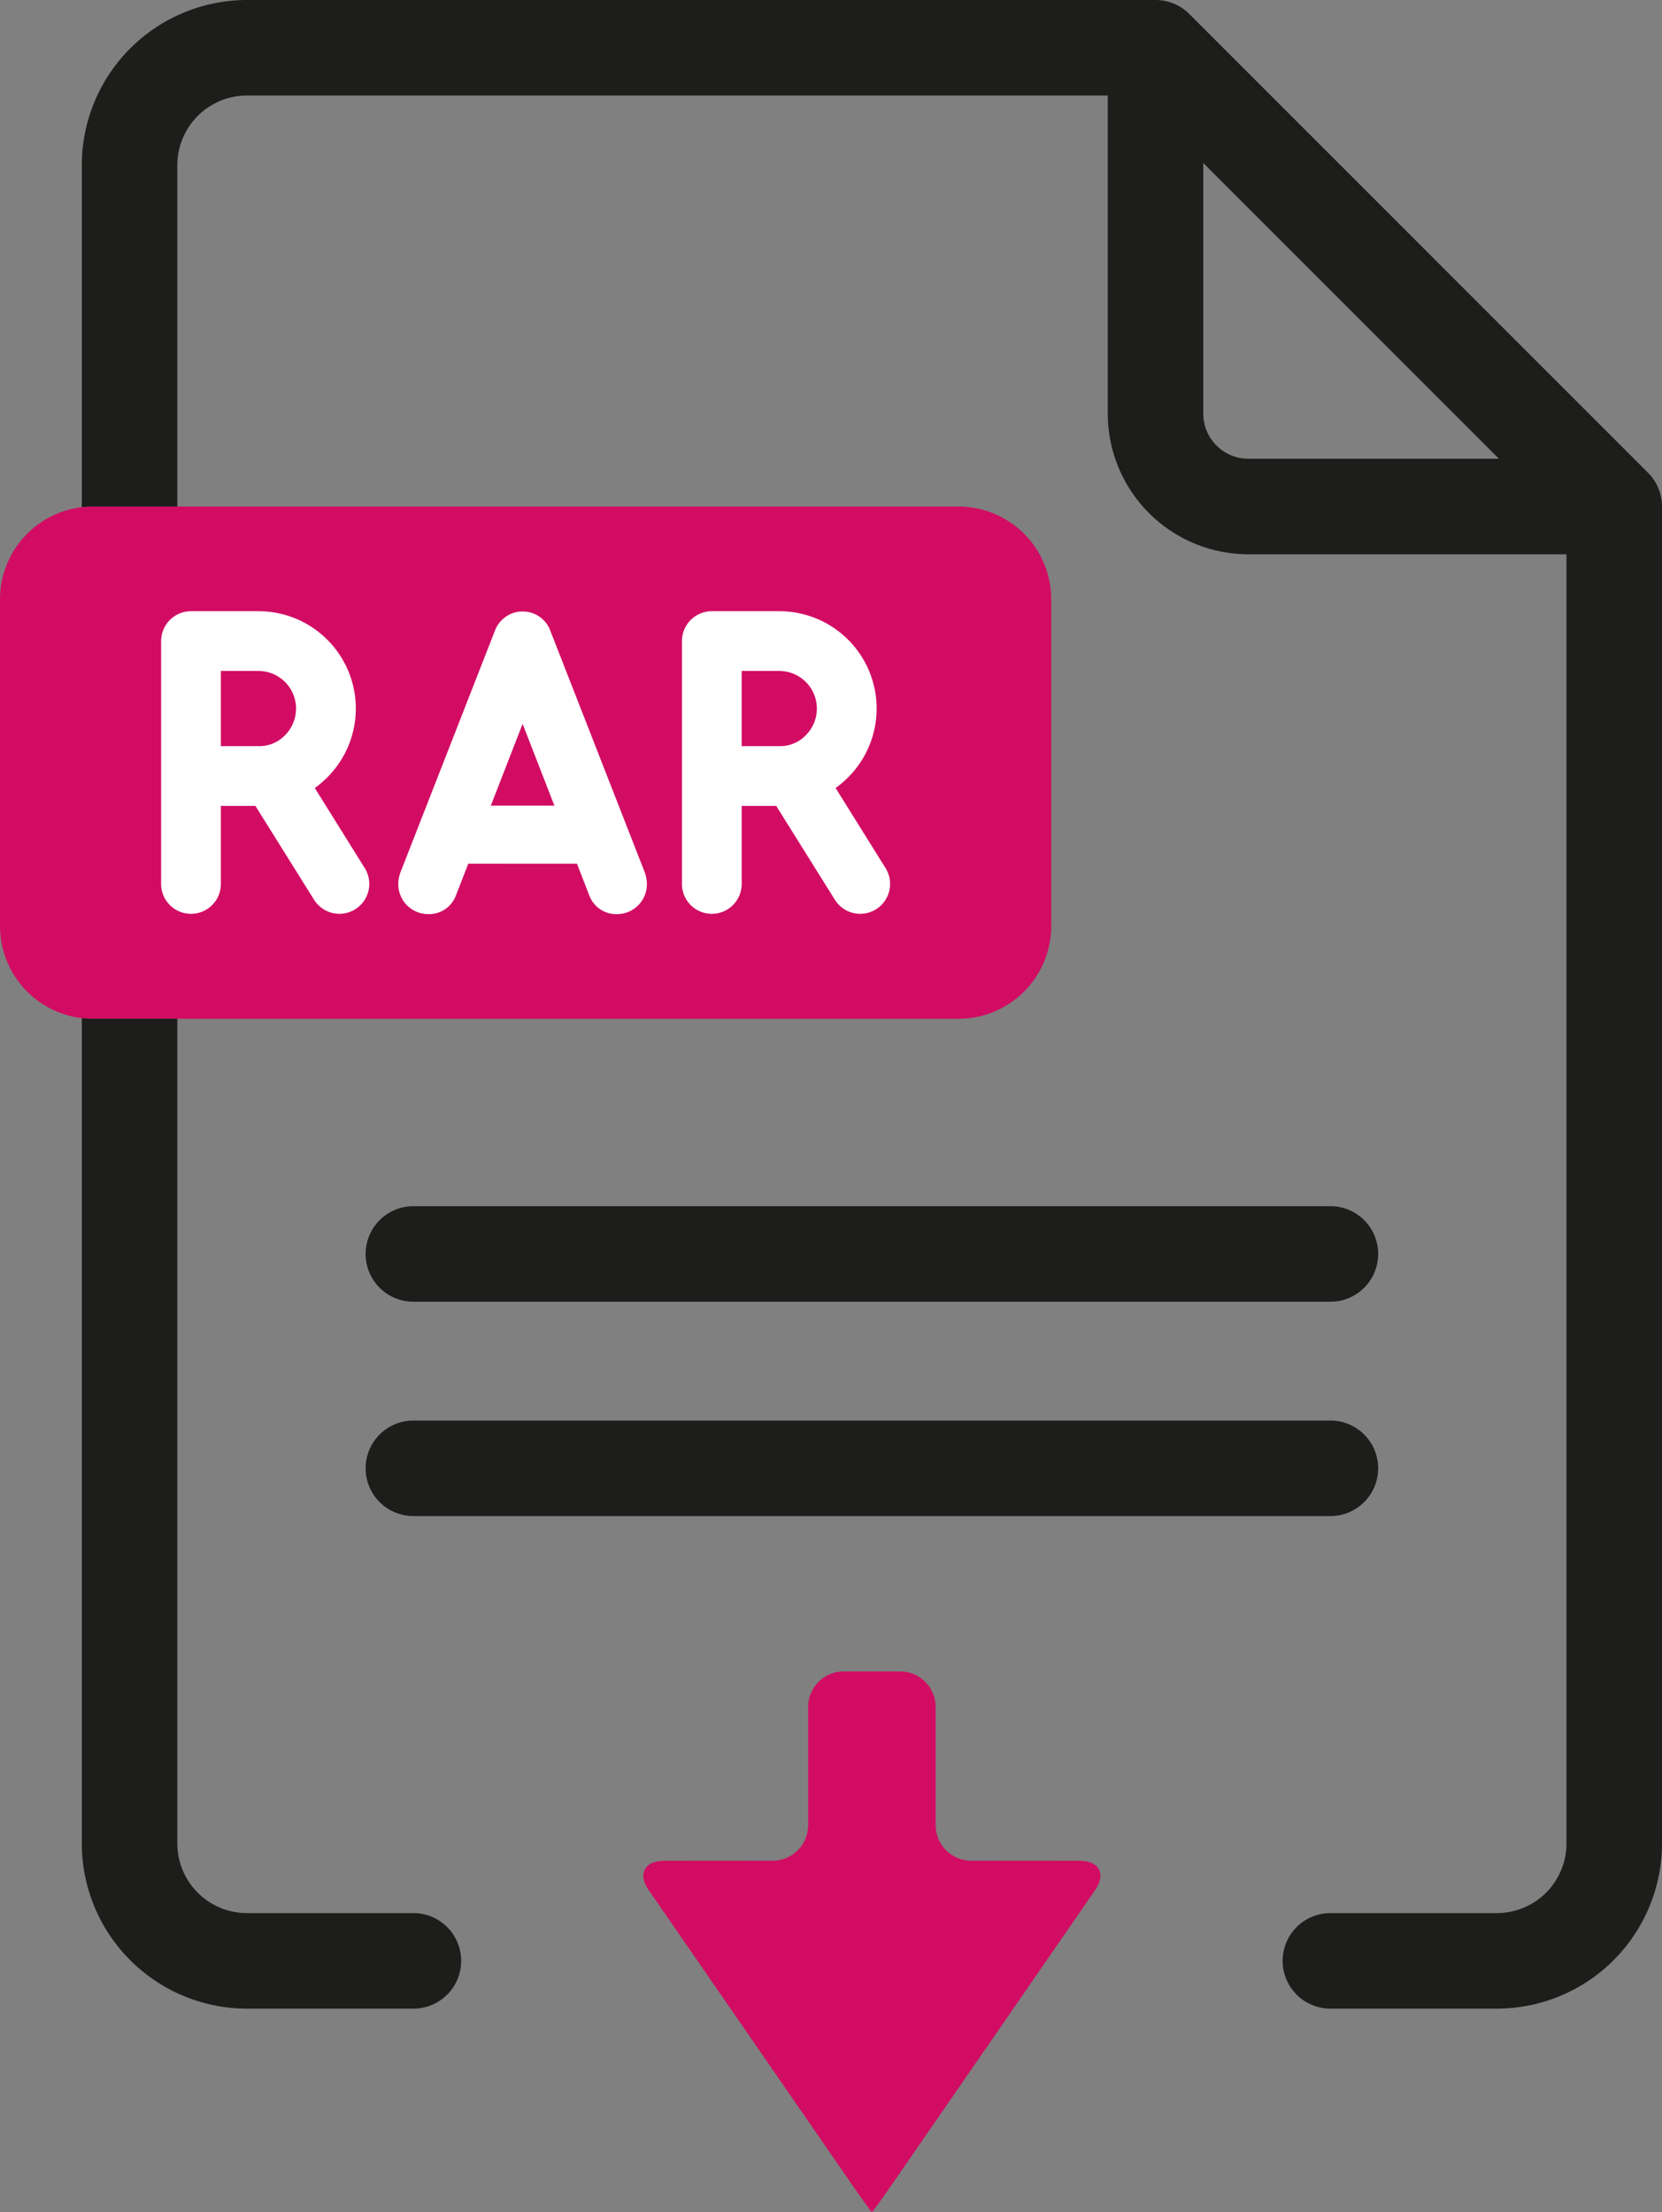 <svg xmlns="http://www.w3.org/2000/svg" viewBox="0 0 420.896 560.142"><rect x="0" y="0" width="420.896" height="560.142" fill="#808080" stroke="none"/><path d="M23.499,128.269H242.718a23.5,23.5,0,0,1,23.5,23.5v82.712a23.499,23.499,0,0,1-23.499,23.499H23.5a23.5,23.5,0,0,1-23.5-23.5v-82.712a23.499,23.499,0,0,1,23.499-23.499Z" fill="#d20c63"/><path d="M79.727,199.548a26.311,26.311,0,0,0,3.179-2.717,24.648,24.648,0,0,0-17.453-42.061H48.369a7.579,7.579,0,0,0-7.565,7.564v61.505a7.565,7.565,0,0,0,15.13,0V204.068h8.742L79.5,227.784a7.583,7.583,0,0,0,6.452,3.618,7.574,7.574,0,0,0,6.346-11.695Zm-7.532-13.386a8.994,8.994,0,0,1-6.742,2.779H55.934v-19.041h9.518a9.534,9.534,0,0,1,6.742,16.262Z" fill="#fff"/><path d="M224.191,219.707l-12.571-20.159a26.249,26.249,0,0,0,3.18-2.717,24.648,24.648,0,0,0-17.452-42.061H180.262a7.577,7.577,0,0,0-7.562,7.564v61.505a7.564,7.564,0,0,0,15.128,0V204.068h8.742l14.825,23.716a7.584,7.584,0,0,0,6.451,3.618,7.573,7.573,0,0,0,6.346-11.695Zm-20.104-33.545a8.99,8.99,0,0,1-6.74,2.779h-9.521v-19.041h9.521a9.534,9.534,0,0,1,6.74,16.262Z" fill="#fff"/><path d="M139.329,159.616a7.107,7.107,0,0,0-1.613-2.531,7.445,7.445,0,0,0-5.367-2.239,7.291,7.291,0,0,0-5.291,2.206,6.944,6.944,0,0,0-1.709,2.622L101.603,220.416a8.939,8.939,0,0,0-.736,3.495,7.575,7.575,0,0,0,7.565,7.564,7.233,7.233,0,0,0,6.919-4.456l.064-.152,3.169-8.154,27.532.005,3.197,8.225.031.073a7.23,7.23,0,0,0,6.922,4.46,7.574,7.574,0,0,0,7.564-7.564,8.934,8.934,0,0,0-.734-3.493Zm-15.031,44.394,8.051-20.712,8.052,20.712Z" fill="#fff"/><path d="M236.951,432.234a9.01,9.01,0,0,0-8.984-8.985H213.644a9.01,9.01,0,0,0-8.983,8.985v29.952a9.023,9.023,0,0,1-8.985,8.993l-27.524.023c-4.941.006-6.686,3.336-3.881,7.404l51.183,74.141c2.807,4.068,5.216,7.394,5.354,7.394.139,0,2.548-3.329,5.356-7.396l51.179-74.139c2.809-4.068,1.062-7.398-3.881-7.404l-27.523-.023a9.023,9.023,0,0,1-8.985-8.993Z" fill="#d20c63"/><path d="M104.691,329.623H336.92a12.096,12.096,0,0,0,0-24.192H104.691a12.096,12.096,0,0,0,0,24.192Z" fill="#1d1d1b"/><path d="M104.691,383.906H336.92a12.095,12.095,0,1,0,0-24.191H104.691a12.095,12.095,0,0,0,0,24.191Z" fill="#1d1d1b"/><path d="M417.354,119.709,301.192,3.545A12.101,12.101,0,0,0,292.64,0H62.532A41.865,41.865,0,0,0,20.716,41.816v86.446c0,.055.009.108.009.163a23.598,23.598,0,0,1,2.733-.163H44.907V41.816a17.646,17.646,0,0,1,17.625-17.626H280.541v80.573a35.635,35.635,0,0,0,35.595,35.593h80.569V466.815a17.644,17.644,0,0,1-17.623,17.625H336.921a12.095,12.095,0,0,0,0,24.191H379.082a41.863,41.863,0,0,0,41.813-41.816V128.261A12.095,12.095,0,0,0,417.354,119.709Zm-101.219-3.543a11.416,11.416,0,0,1-11.404-11.402V41.294l74.87,74.872Z" fill="#1d1d1b"/><path d="M104.695,484.44H62.532a17.645,17.645,0,0,1-17.625-17.625V257.973H23.458a23.596,23.596,0,0,1-2.733-.165c0,.055-.009.108-.009.165V466.815a41.864,41.864,0,0,0,41.816,41.816h42.163a12.095,12.095,0,0,0,0-24.191Z" fill="#1d1d1b"/></svg>